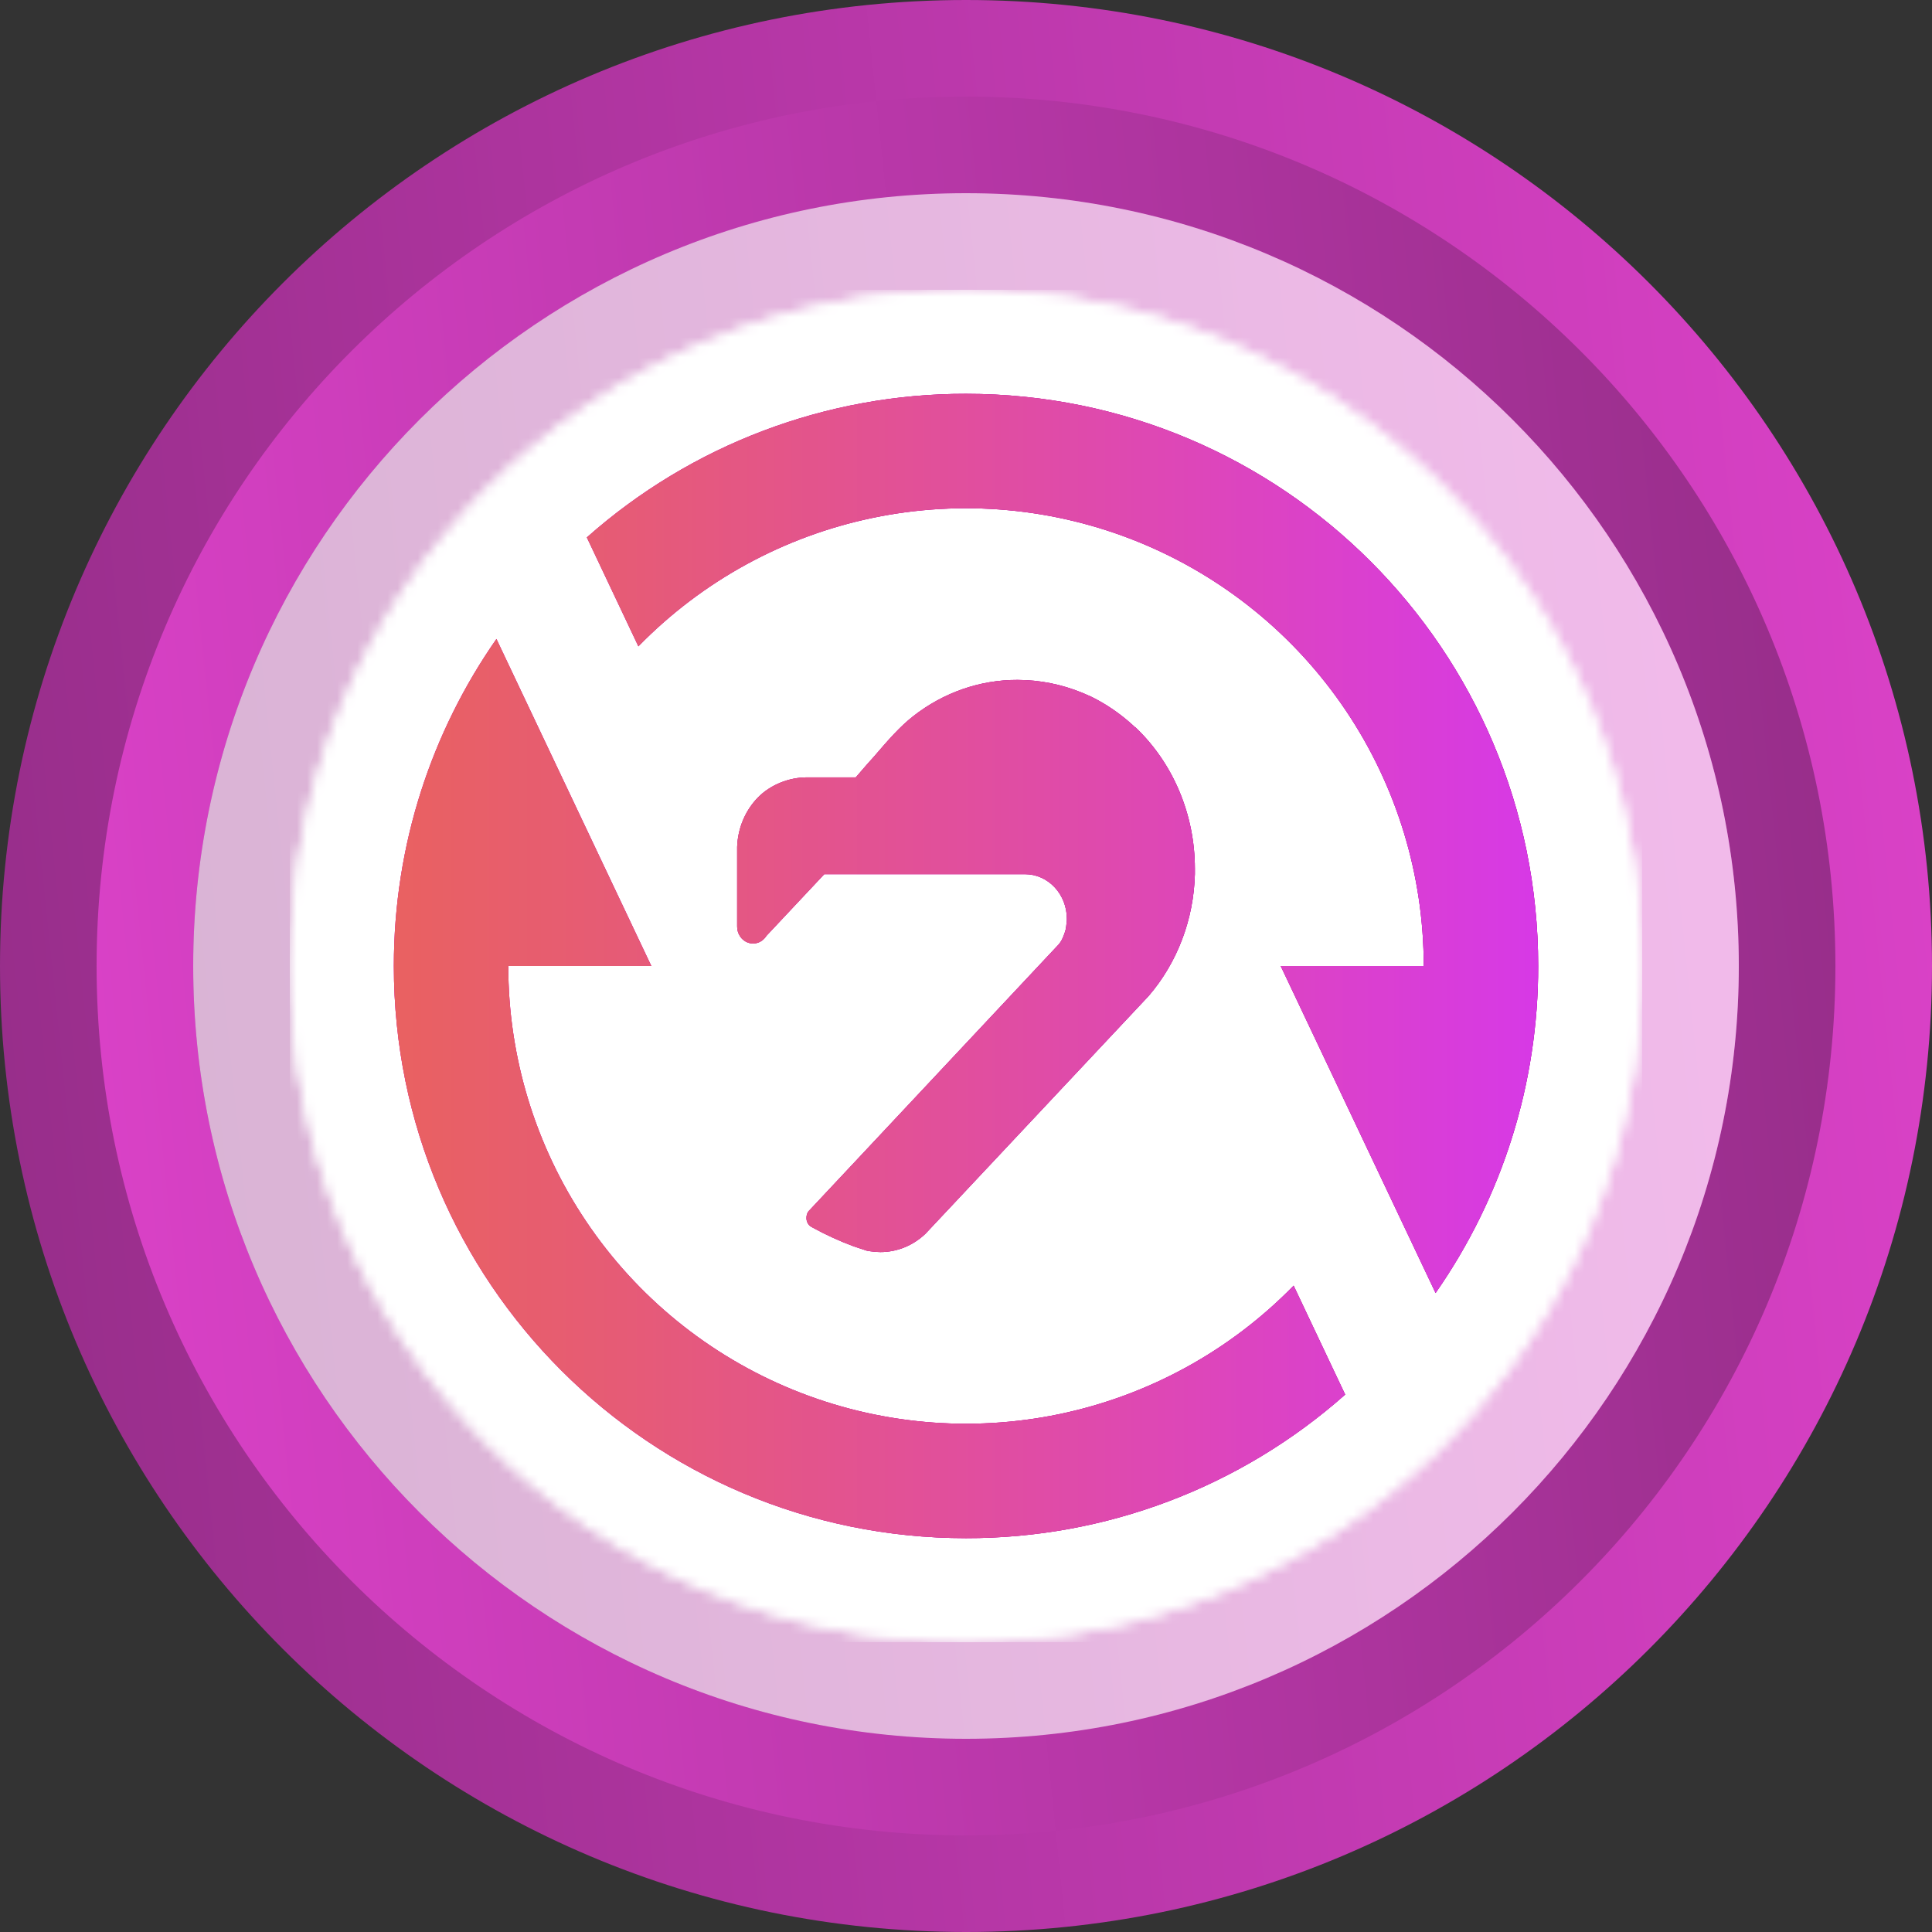 <svg width="192" height="192" viewBox="0 0 192 192" fill="none" xmlns="http://www.w3.org/2000/svg">
<rect x="0" y="0" width="192" height="192" fill="#333333" stroke="none"/>
<path d="M192 96C192 42.98 149.02 0 95.999 0C42.98 0 0 42.98 0 96C0 149.017 42.98 192 95.999 192C149.02 192 192 149.017 192 96Z" fill="url(#paint0_linear_863_120651)"/>
<path d="M9.6 96C9.6 143.719 48.284 182.4 96.002 182.4C143.72 182.4 182.4 143.719 182.4 96C182.4 48.282 143.72 9.6 96.002 9.6C48.284 9.6 9.6 48.282 9.6 96V96Z" fill="url(#paint1_linear_863_120651)"/>
<path d="M172.8 96C172.8 53.584 138.416 19.2 95.999 19.2C53.584 19.2 19.2 53.584 19.2 96C19.2 138.413 53.584 172.8 95.999 172.8C138.416 172.8 172.8 138.413 172.8 96Z" fill="url(#paint2_linear_863_120651)"/>
<path d="M172.8 96C172.8 53.584 138.416 19.2 95.999 19.2C53.584 19.2 19.2 53.584 19.2 96C19.2 138.413 53.584 172.8 95.999 172.8C138.416 172.8 172.8 138.413 172.8 96Z" fill="white" fill-opacity="0.64"/>
<mask id="mask0_863_120651" style="mask-type:alpha" maskUnits="userSpaceOnUse" x="28" y="28" width="136" height="136">
<path d="M163.2 96C163.2 58.888 133.112 28.8 95.999 28.8C58.888 28.8 28.8 58.888 28.8 96C28.8 133.112 58.888 163.2 95.999 163.2C133.112 163.2 163.2 133.112 163.2 96Z" fill="url(#paint3_linear_863_120651)"/>
<path d="M163.2 96C163.2 58.888 133.112 28.8 95.999 28.8C58.888 28.8 28.8 58.888 28.8 96C28.8 133.112 58.888 163.2 95.999 163.2C133.112 163.2 163.2 133.112 163.2 96Z" fill="white"/>
</mask>
<g mask="url(#mask0_863_120651)">
<g clip-path="url(#clip0_863_120651)">
<rect width="134.4" height="134.4" transform="translate(28.801 28.8)" fill="white"/>
<rect x="28.801" y="28.8" width="134.4" height="134.4" rx="67.2" fill="white"/>
<path d="M96.001 39.138C82.116 39.116 68.706 44.195 58.319 53.41L58.325 53.416L63.442 64.231C69.759 57.758 77.862 53.314 86.716 51.468C95.57 49.621 104.773 50.456 113.151 53.866C121.528 57.276 128.699 63.106 133.747 70.611C138.794 78.116 141.491 86.955 141.49 96H127.275L142.667 128.496C149.322 118.968 152.881 107.622 152.863 96C152.863 64.595 127.406 39.138 96.001 39.138Z" fill="#F936B4"/>
<path d="M96.001 39.138C82.116 39.116 68.706 44.195 58.319 53.41L58.325 53.416L63.442 64.231C69.759 57.758 77.862 53.314 86.716 51.468C95.57 49.621 104.773 50.456 113.151 53.866C121.528 57.276 128.699 63.106 133.747 70.611C138.794 78.116 141.491 86.955 141.49 96H127.275L142.667 128.496C149.322 118.968 152.881 107.622 152.863 96C152.863 64.595 127.406 39.138 96.001 39.138Z" fill="url(#paint4_linear_863_120651)"/>
<path d="M96.001 39.138C82.116 39.116 68.706 44.195 58.319 53.41L58.325 53.416L63.442 64.231C69.759 57.758 77.862 53.314 86.716 51.468C95.57 49.621 104.773 50.456 113.151 53.866C121.528 57.276 128.699 63.106 133.747 70.611C138.794 78.116 141.491 86.955 141.49 96H127.275L142.667 128.496C149.322 118.968 152.881 107.622 152.863 96C152.863 64.595 127.406 39.138 96.001 39.138Z" fill="url(#paint5_linear_863_120651)"/>
<path d="M96.001 152.861C109.887 152.883 123.296 147.804 133.683 138.589L133.678 138.583L128.56 127.768C122.244 134.242 114.141 138.686 105.287 140.532C96.432 142.378 87.229 141.543 78.852 138.133C70.474 134.723 63.304 128.894 58.256 121.389C53.208 113.884 50.512 105.044 50.512 96H64.727L49.335 63.503C42.91 72.715 39.14 83.917 39.14 96C39.14 127.404 64.597 152.861 96.001 152.861Z" fill="#F936B4"/>
<path d="M96.001 152.861C109.887 152.883 123.296 147.804 133.683 138.589L133.678 138.583L128.56 127.768C122.244 134.242 114.141 138.686 105.287 140.532C96.432 142.378 87.229 141.543 78.852 138.133C70.474 134.723 63.304 128.894 58.256 121.389C53.208 113.884 50.512 105.044 50.512 96H64.727L49.335 63.503C42.91 72.715 39.14 83.917 39.14 96C39.14 127.404 64.597 152.861 96.001 152.861Z" fill="url(#paint6_linear_863_120651)"/>
<path d="M96.001 152.861C109.887 152.883 123.296 147.804 133.683 138.589L133.678 138.583L128.56 127.768C122.244 134.242 114.141 138.686 105.287 140.532C96.432 142.378 87.229 141.543 78.852 138.133C70.474 134.723 63.304 128.894 58.256 121.389C53.208 113.884 50.512 105.044 50.512 96H64.727L49.335 63.503C42.91 72.715 39.14 83.917 39.14 96C39.14 127.404 64.597 152.861 96.001 152.861Z" fill="url(#paint7_linear_863_120651)"/>
<path d="M114.153 98.975C117.002 95.663 118.633 91.366 118.746 86.875V86.313C118.744 83.659 118.215 81.034 117.194 78.613C116.172 76.191 114.682 74.027 112.819 72.263H112.788L112.54 72.032C111.292 70.898 109.903 69.953 108.413 69.222L107.575 68.858C105.517 68.009 103.329 67.572 101.121 67.569C97.393 67.556 93.76 68.819 90.757 71.172C89.425 72.208 88.191 73.64 87.147 74.853L86.785 75.272C86.289 75.801 85.048 77.255 85.048 77.255L80.179 77.255C78.435 77.254 76.57 77.974 75.314 79.262C74.059 80.551 73.321 82.308 73.257 84.165V92.066C73.253 92.4 73.344 92.727 73.517 93.005C73.748 93.378 74.108 93.639 74.519 93.729C74.93 93.82 75.357 93.733 75.708 93.487C75.891 93.355 76.049 93.187 76.174 92.992L81.914 86.876L101.866 86.875C102.969 86.875 104.026 87.342 104.806 88.173C105.586 89.004 106.024 90.13 106.024 91.305C106.03 91.449 106.02 91.594 105.993 91.735C105.977 91.958 105.946 92.179 105.9 92.396C105.807 92.739 105.682 93.072 105.527 93.388C105.442 93.555 105.338 93.711 105.217 93.851L80.331 120.397C80.207 120.58 80.142 120.8 80.145 121.025C80.14 121.185 80.171 121.343 80.236 121.487C80.301 121.631 80.398 121.756 80.517 121.852L80.797 122.017C82.11 122.734 83.468 123.353 84.862 123.868L86.165 124.298C86.606 124.377 87.052 124.421 87.499 124.43C89.148 124.43 90.738 123.783 91.967 122.612L114.153 98.975Z" fill="#F936B4"/>
<path d="M114.153 98.975C117.002 95.663 118.633 91.366 118.746 86.875V86.313C118.744 83.659 118.215 81.034 117.194 78.613C116.172 76.191 114.682 74.027 112.819 72.263H112.788L112.54 72.032C111.292 70.898 109.903 69.953 108.413 69.222L107.575 68.858C105.517 68.009 103.329 67.572 101.121 67.569C97.393 67.556 93.76 68.819 90.757 71.172C89.425 72.208 88.191 73.64 87.147 74.853L86.785 75.272C86.289 75.801 85.048 77.255 85.048 77.255L80.179 77.255C78.435 77.254 76.57 77.974 75.314 79.262C74.059 80.551 73.321 82.308 73.257 84.165V92.066C73.253 92.4 73.344 92.727 73.517 93.005C73.748 93.378 74.108 93.639 74.519 93.729C74.93 93.82 75.357 93.733 75.708 93.487C75.891 93.355 76.049 93.187 76.174 92.992L81.914 86.876L101.866 86.875C102.969 86.875 104.026 87.342 104.806 88.173C105.586 89.004 106.024 90.13 106.024 91.305C106.03 91.449 106.02 91.594 105.993 91.735C105.977 91.958 105.946 92.179 105.9 92.396C105.807 92.739 105.682 93.072 105.527 93.388C105.442 93.555 105.338 93.711 105.217 93.851L80.331 120.397C80.207 120.58 80.142 120.8 80.145 121.025C80.14 121.185 80.171 121.343 80.236 121.487C80.301 121.631 80.398 121.756 80.517 121.852L80.797 122.017C82.11 122.734 83.468 123.353 84.862 123.868L86.165 124.298C86.606 124.377 87.052 124.421 87.499 124.43C89.148 124.43 90.738 123.783 91.967 122.612L114.153 98.975Z" fill="url(#paint8_linear_863_120651)"/>
<path d="M114.153 98.975C117.002 95.663 118.633 91.366 118.746 86.875V86.313C118.744 83.659 118.215 81.034 117.194 78.613C116.172 76.191 114.682 74.027 112.819 72.263H112.788L112.54 72.032C111.292 70.898 109.903 69.953 108.413 69.222L107.575 68.858C105.517 68.009 103.329 67.572 101.121 67.569C97.393 67.556 93.76 68.819 90.757 71.172C89.425 72.208 88.191 73.64 87.147 74.853L86.785 75.272C86.289 75.801 85.048 77.255 85.048 77.255L80.179 77.255C78.435 77.254 76.57 77.974 75.314 79.262C74.059 80.551 73.321 82.308 73.257 84.165V92.066C73.253 92.4 73.344 92.727 73.517 93.005C73.748 93.378 74.108 93.639 74.519 93.729C74.93 93.82 75.357 93.733 75.708 93.487C75.891 93.355 76.049 93.187 76.174 92.992L81.914 86.876L101.866 86.875C102.969 86.875 104.026 87.342 104.806 88.173C105.586 89.004 106.024 90.13 106.024 91.305C106.03 91.449 106.02 91.594 105.993 91.735C105.977 91.958 105.946 92.179 105.9 92.396C105.807 92.739 105.682 93.072 105.527 93.388C105.442 93.555 105.338 93.711 105.217 93.851L80.331 120.397C80.207 120.58 80.142 120.8 80.145 121.025C80.14 121.185 80.171 121.343 80.236 121.487C80.301 121.631 80.398 121.756 80.517 121.852L80.797 122.017C82.11 122.734 83.468 123.353 84.862 123.868L86.165 124.298C86.606 124.377 87.052 124.421 87.499 124.43C89.148 124.43 90.738 123.783 91.967 122.612L114.153 98.975Z" fill="url(#paint9_linear_863_120651)"/>
</g>
</g>
<defs>
<linearGradient id="paint0_linear_863_120651" x1="192" y1="-0.001" x2="-17.653" y2="21.736" gradientUnits="userSpaceOnUse">
<stop stop-color="#DC42C9"/>
<stop offset="1" stop-color="#952D88"/>
</linearGradient>
<linearGradient id="paint1_linear_863_120651" x1="9.6" y1="182.401" x2="198.288" y2="162.838" gradientUnits="userSpaceOnUse">
<stop stop-color="#DC42C9"/>
<stop offset="1" stop-color="#952D88"/>
</linearGradient>
<linearGradient id="paint2_linear_863_120651" x1="172.8" y1="19.199" x2="5.078" y2="36.589" gradientUnits="userSpaceOnUse">
<stop stop-color="#DC42C9"/>
<stop offset="1" stop-color="#952D88"/>
</linearGradient>
<linearGradient id="paint3_linear_863_120651" x1="36.706" y1="43.623" x2="152.33" y2="147.388" gradientUnits="userSpaceOnUse">
<stop stop-color="#00E599"/>
<stop offset="1" stop-color="#00AF92"/>
</linearGradient>
<linearGradient id="paint4_linear_863_120651" x1="44.496" y1="186.031" x2="156.953" y2="179.865" gradientUnits="userSpaceOnUse">
<stop stop-color="#D82699"/>
<stop offset="1" stop-color="#86009C"/>
</linearGradient>
<linearGradient id="paint5_linear_863_120651" x1="39.141" y1="96" x2="152.863" y2="96" gradientUnits="userSpaceOnUse">
<stop stop-color="#E96161"/>
<stop offset="0.2" stop-color="#E65B76"/>
<stop offset="0.61" stop-color="#DF4AAC"/>
<stop offset="1" stop-color="#D739E6"/>
</linearGradient>
<linearGradient id="paint6_linear_863_120651" x1="44.496" y1="186.031" x2="156.953" y2="179.865" gradientUnits="userSpaceOnUse">
<stop stop-color="#D82699"/>
<stop offset="1" stop-color="#86009C"/>
</linearGradient>
<linearGradient id="paint7_linear_863_120651" x1="39.141" y1="96" x2="152.863" y2="96" gradientUnits="userSpaceOnUse">
<stop stop-color="#E96161"/>
<stop offset="0.2" stop-color="#E65B76"/>
<stop offset="0.61" stop-color="#DF4AAC"/>
<stop offset="1" stop-color="#D739E6"/>
</linearGradient>
<linearGradient id="paint8_linear_863_120651" x1="44.496" y1="186.031" x2="156.953" y2="179.865" gradientUnits="userSpaceOnUse">
<stop stop-color="#D82699"/>
<stop offset="1" stop-color="#86009C"/>
</linearGradient>
<linearGradient id="paint9_linear_863_120651" x1="39.141" y1="96" x2="152.863" y2="96" gradientUnits="userSpaceOnUse">
<stop stop-color="#E96161"/>
<stop offset="0.2" stop-color="#E65B76"/>
<stop offset="0.61" stop-color="#DF4AAC"/>
<stop offset="1" stop-color="#D739E6"/>
</linearGradient>
<clipPath id="clip0_863_120651">
<rect width="134.4" height="134.4" fill="white" transform="translate(28.801 28.8)"/>
</clipPath>
</defs>
</svg>
